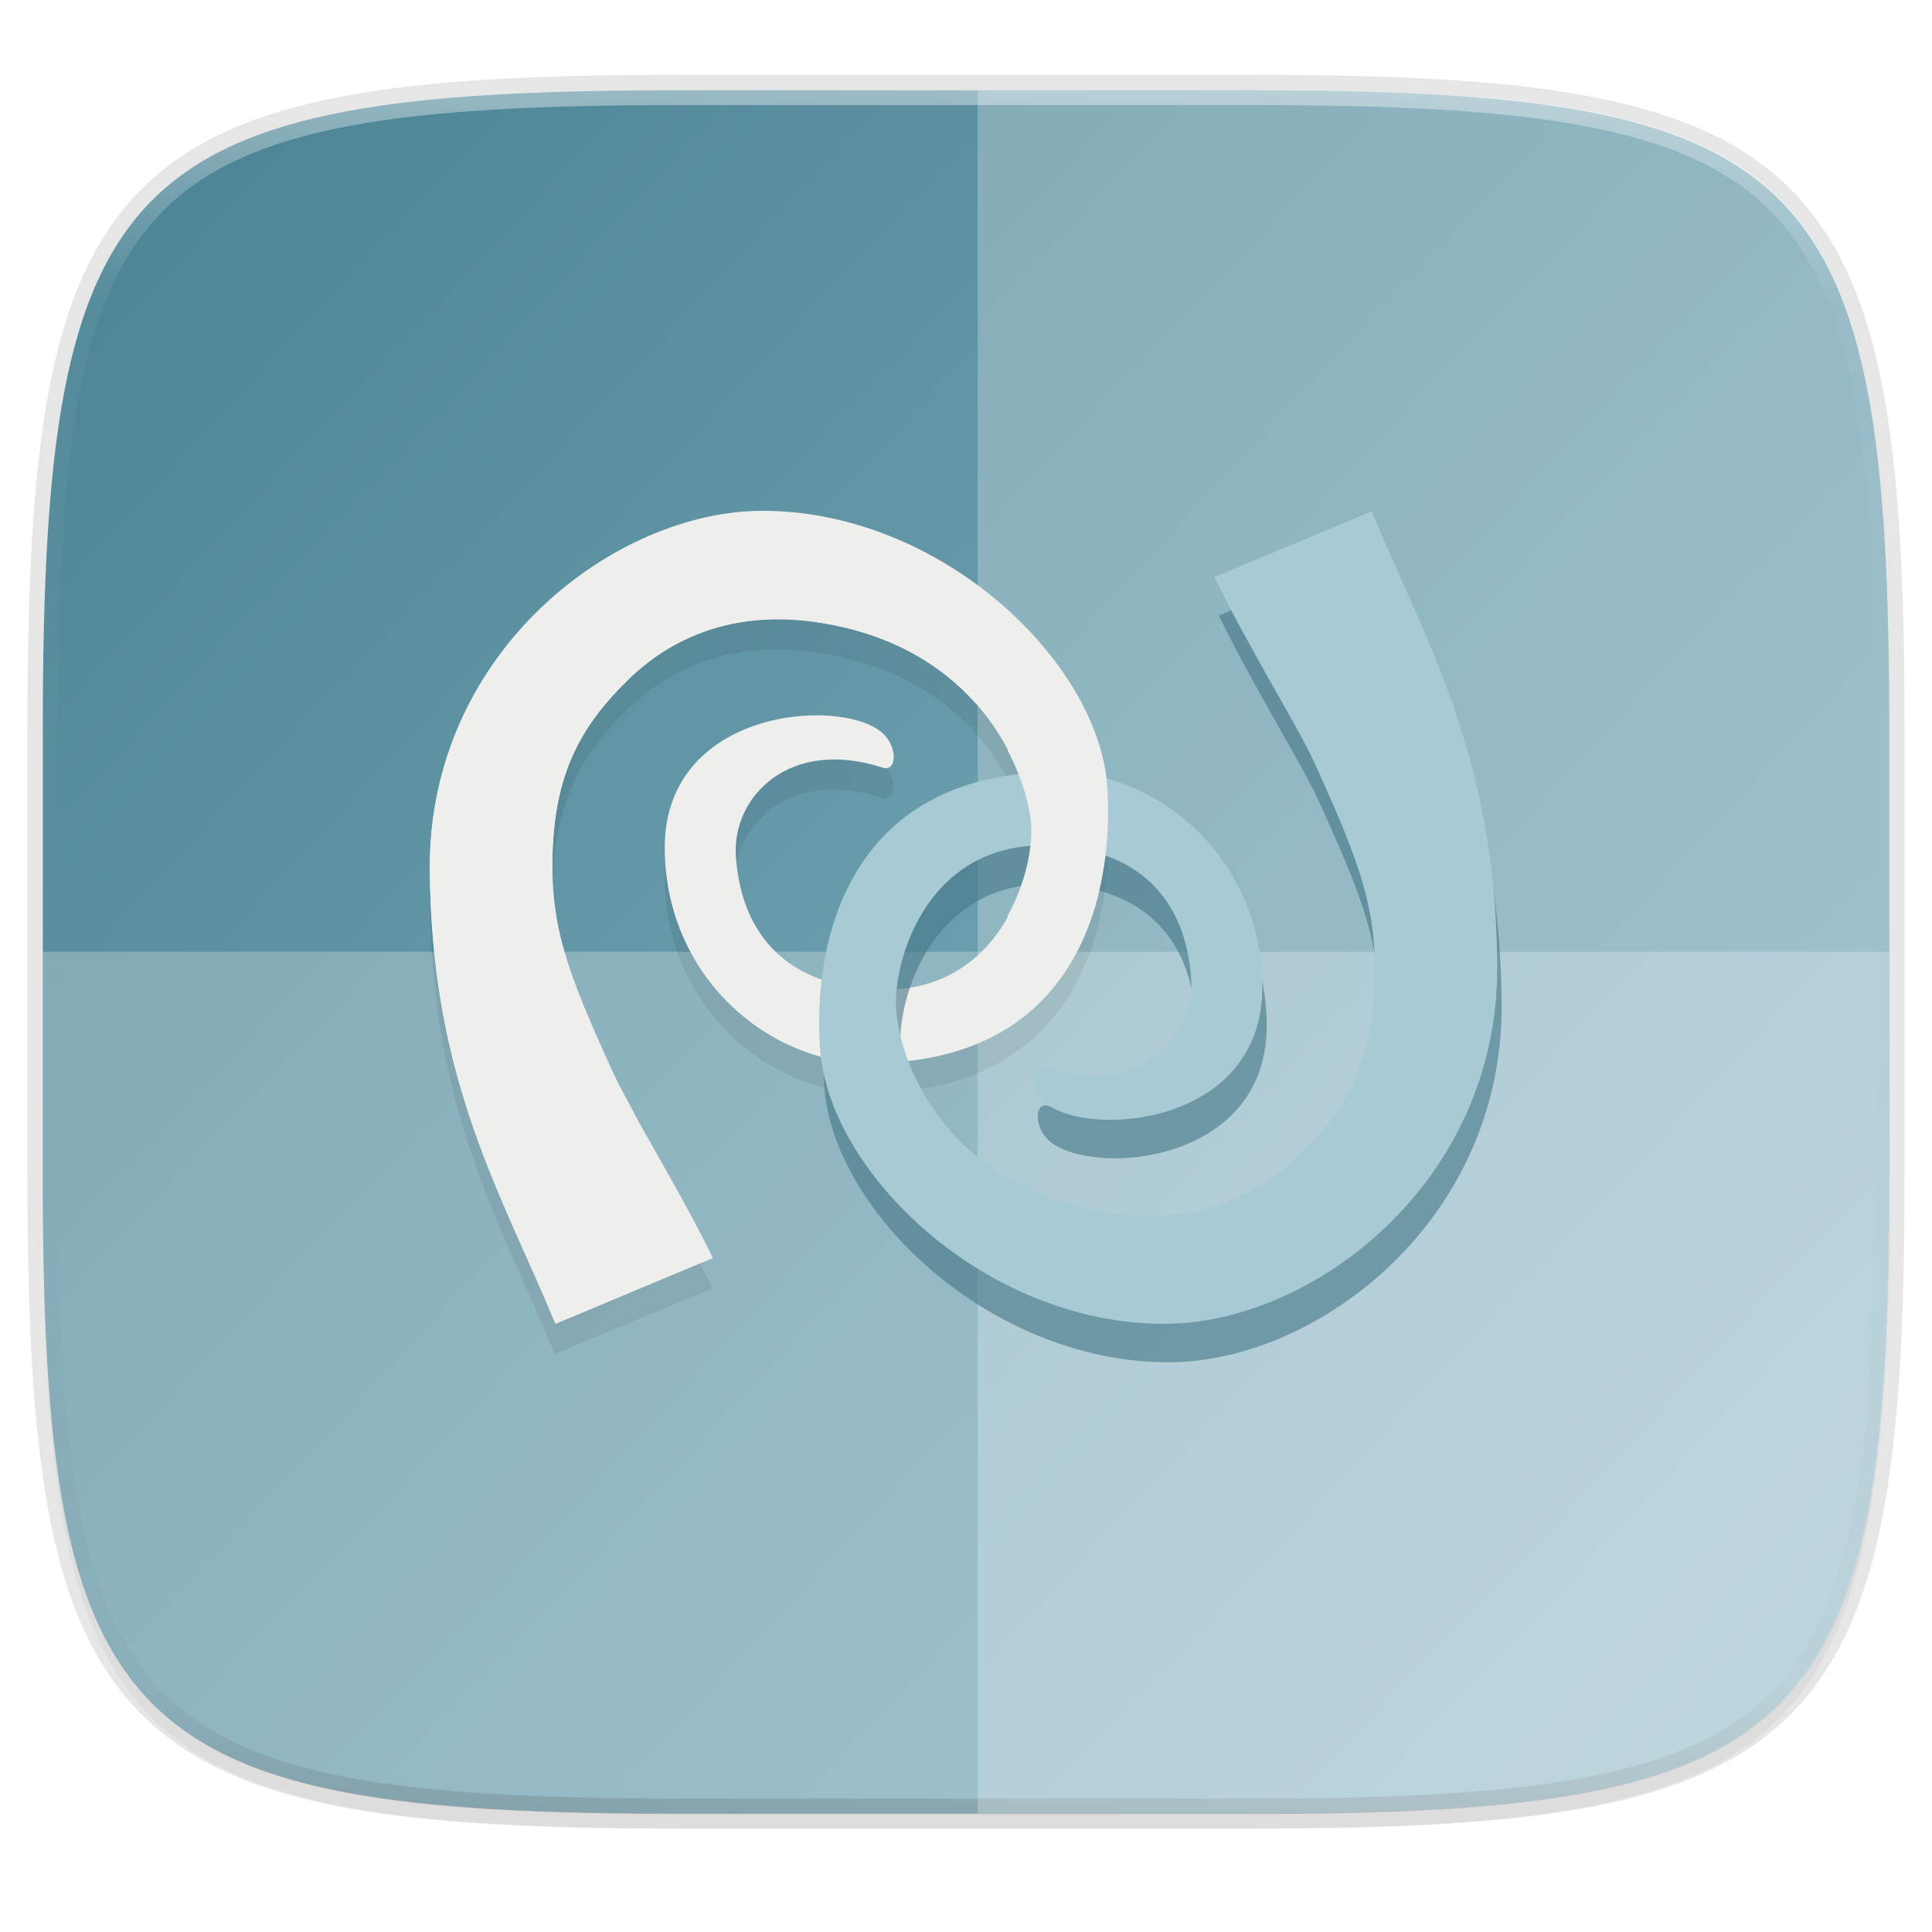 <?xml version="1.0" encoding="UTF-8" standalone="no"?>
<svg
   xmlns:dc="http://purl.org/dc/elements/1.1/"
   xmlns:cc="http://creativecommons.org/ns#"
   xmlns:rdf="http://www.w3.org/1999/02/22-rdf-syntax-ns#"
   xmlns:svg="http://www.w3.org/2000/svg"
   xmlns="http://www.w3.org/2000/svg"
   xmlns:xlink="http://www.w3.org/1999/xlink"
   xmlns:sodipodi="http://sodipodi.sourceforge.net/DTD/sodipodi-0.dtd"
   xmlns:inkscape="http://www.inkscape.org/namespaces/inkscape"
   viewBox="0 0 256 256"
   version="1.1"
   id="svg16"
   sodipodi:docname="com.xamarin.MonoDevelop.svg"
   width="256"
   height="256"
   inkscape:version="0.92.2 2405546, 2018-03-11">
  <sodipodi:namedview
     pagecolor="#ffffff"
     bordercolor="#666666"
     borderopacity="1"
     objecttolerance="10"
     gridtolerance="10"
     guidetolerance="10"
     inkscape:pageopacity="0"
     inkscape:pageshadow="2"
     inkscape:window-width="1600"
     inkscape:window-height="826"
     id="namedview18"
     showgrid="false"
     inkscape:zoom="1.7293161"
     inkscape:cx="25.936529"
     inkscape:cy="127.84507"
     inkscape:window-x="0"
     inkscape:window-y="0"
     inkscape:window-maximized="1"
     inkscape:current-layer="g3601">
    <inkscape:grid
       type="xygrid"
       id="grid177" />
  </sodipodi:namedview>
  <defs
     id="defs3">
    <linearGradient
       id="linearGradient1884">
      <stop
         offset="0"
         style="stop-color:#8db9c7;stop-opacity:1"
         id="stop1878" />
      <stop
         id="stop1880"
         style="stop-color:#498293;stop-opacity:1"
         offset="1" />
    </linearGradient>
    <path
       id="a"
       d="M 44.5,20 H 24 v 8.5 H 35.8 C 34.7,33.9 30.1,37 24,37 16.8,37 11,31.2 11,24 c 0,-7.2 5.8,-13 13,-13 3.1,0 5.9,1.1 8.1,2.9 L 38.5,7.5 C 34.6,4.1 29.6,2 24,2 11.8,2 2,11.8 2,24 c 0,12.2 9.8,22 22,22 11,0 21,-8 21,-22 0,-1.3 -0.2,-2.7 -0.5,-4 z"
       inkscape:connector-curvature="0" />
    <linearGradient
       inkscape:collect="always"
       xlink:href="#linearGradient1013"
       id="linearGradient1108"
       x1="296"
       y1="-212"
       x2="296"
       y2="236"
       gradientUnits="userSpaceOnUse" />
    <linearGradient
       id="linearGradient1013"
       inkscape:collect="always">
      <stop
         id="stop1005"
         offset="0"
         style="stop-color:#ffffff;stop-opacity:1;" />
      <stop
         style="stop-color:#ffffff;stop-opacity:0.098"
         offset="0.125"
         id="stop1007" />
      <stop
         style="stop-color:#000000;stop-opacity:0.098"
         offset="0.925"
         id="stop1009" />
      <stop
         id="stop1011"
         offset="1"
         style="stop-color:#000000;stop-opacity:0.498" />
    </linearGradient>
    <clipPath
       clipPathUnits="userSpaceOnUse"
       id="clipPath1082-3-361">
      <path
         sodipodi:nodetypes="sssssssss"
         inkscape:connector-curvature="0"
         id="path1084-6-29"
         d="M 361.938,-212 C 507.235,-212 528,-191.287 528,-46.125 V 70.125 C 528,215.286 507.235,236 361.938,236 H 214.062 C 68.765,236 48,215.286 48,70.125 V -46.125 C 48,-191.287 68.765,-212 214.062,-212 Z"
         style="display:inline;opacity:1;fill:#8c59d9;fill-opacity:1;stroke:none;stroke-width:2;stroke-linecap:round;stroke-linejoin:round;stroke-miterlimit:4;stroke-dasharray:none;stroke-dashoffset:0;stroke-opacity:1;enable-background:new" />
    </clipPath>
    <filter
       inkscape:collect="always"
       style="color-interpolation-filters:sRGB"
       id="filter4569"
       x="-0.012"
       width="1.023"
       y="-0.012"
       height="1.025">
      <feGaussianBlur
         inkscape:collect="always"
         stdDeviation="1.16"
         id="feGaussianBlur4571" />
    </filter>
    <filter
       inkscape:collect="always"
       style="color-interpolation-filters:sRGB"
       id="filter939"
       x="-0.023"
       width="1.046"
       y="-0.025"
       height="1.05">
      <feGaussianBlur
         inkscape:collect="always"
         stdDeviation="2.32"
         id="feGaussianBlur941" />
    </filter>
    <clipPath
       clipPathUnits="userSpaceOnUse"
       id="clipPath1082-3-06">
      <path
         sodipodi:nodetypes="sssssssss"
         inkscape:connector-curvature="0"
         id="path1084-6-1"
         d="M 361.938,-212 C 507.235,-212 528,-191.287 528,-46.125 V 70.125 C 528,215.286 507.235,236 361.938,236 H 214.062 C 68.765,236 48,215.286 48,70.125 V -46.125 C 48,-191.287 68.765,-212 214.062,-212 Z"
         style="display:inline;opacity:1;fill:#8c59d9;fill-opacity:1;stroke:none;stroke-width:2;stroke-linecap:round;stroke-linejoin:round;stroke-miterlimit:4;stroke-dasharray:none;stroke-dashoffset:0;stroke-opacity:1;enable-background:new" />
    </clipPath>
    <linearGradient
       id="linearGradient4015"
       y2="274.41"
       gradientUnits="userSpaceOnUse"
       y1="274.41"
       gradientTransform="matrix(-0.22,-0.245,0.236,-0.227,177.338,564.469)"
       x2="1015.9"
       x1="919.75">
      <stop
         id="stop29"
         style="stop-color:#FBBF00"
         offset=".286" />
      <stop
         id="stop31"
         style="stop-color:#F8AE02"
         offset=".451" />
      <stop
         id="stop33"
         style="stop-color:#EF8109"
         offset=".775" />
      <stop
         id="stop35"
         style="stop-color:#E85F0E"
         offset="1" />
    </linearGradient>
    <linearGradient
       inkscape:collect="always"
       xlink:href="#linearGradient1884"
       id="linearGradient980"
       x1="249.125"
       y1="240.034"
       x2="6.483"
       y2="12.777"
       gradientUnits="userSpaceOnUse" />
    <linearGradient
       id="linearGradient7985">
      <stop
         id="stop7987"
         style="stop-color:#80a6d8;stop-opacity:1;"
         offset="0" />
      <stop
         offset="0.292"
         style="stop-color:#42699a;stop-opacity:1;"
         id="stop7991" />
      <stop
         id="stop7989"
         style="stop-color:#99b8e1;stop-opacity:1;"
         offset="1" />
    </linearGradient>
    <filter
       inkscape:collect="always"
       id="filter7817">
      <feGaussianBlur
         inkscape:collect="always"
         stdDeviation="0.738"
         id="feGaussianBlur7819" />
    </filter>
    <filter
       inkscape:collect="always"
       id="filter7743">
      <feGaussianBlur
         inkscape:collect="always"
         stdDeviation="0.295"
         id="feGaussianBlur7745" />
    </filter>
  </defs>
  <clipPath
     id="b">
    <use
       xlink:href="#a"
       overflow="visible"
       id="use5"
       style="overflow:visible"
       x="0"
       y="0"
       width="100%"
       height="100%" />
  </clipPath>
  <path
     style="display:inline;opacity:0.2;fill:#000000;fill-opacity:1;stroke:none;stroke-width:2;stroke-linecap:round;stroke-linejoin:round;stroke-miterlimit:4;stroke-dasharray:none;stroke-dashoffset:0;stroke-opacity:1;filter:url(#filter939);enable-background:new"
     d="m 162.537,5.568 c 72.649,0 83.031,10.357 83.031,82.938 v 58.125 c 0,72.581 -10.383,82.938 -83.031,82.938 H 88.599 C 15.951,229.568 5.568,219.211 5.568,146.631 V 88.506 c 0,-72.581 10.383,-82.938 83.031,-82.938 z"
     id="path937"
     inkscape:connector-curvature="0"
     sodipodi:nodetypes="sssssssss"
     transform="matrix(1.019,0,0,1.019,-7.2181772e-8,8.31)" />
  <path
     sodipodi:nodetypes="sssssssss"
     inkscape:connector-curvature="0"
     id="path4558"
     d="m 165.685,11.947 c 74.056,0 84.639,10.557 84.639,84.544 v 59.251 c 0,73.986 -10.584,84.544 -84.639,84.544 H 90.315 c -74.056,0 -84.639,-10.557 -84.639,-84.544 V 96.491 c 0,-73.987 10.584,-84.544 84.639,-84.544 z"
     style="display:inline;opacity:0.1;fill:none;fill-opacity:1;stroke:#000000;stroke-width:4.077;stroke-linecap:round;stroke-linejoin:round;stroke-miterlimit:4;stroke-dasharray:none;stroke-dashoffset:0;stroke-opacity:1;enable-background:new" />
  <path
     sodipodi:nodetypes="sssssssss"
     inkscape:connector-curvature="0"
     id="path4567"
     d="m 162.537,3.568 c 72.649,0 83.031,10.357 83.031,82.938 v 58.125 c 0,72.581 -10.383,82.938 -83.031,82.938 H 88.599 C 15.951,227.568 5.568,217.211 5.568,144.631 V 86.506 c 0,-72.581 10.383,-82.938 83.031,-82.938 z"
     style="display:inline;opacity:0.1;fill:#000000;fill-opacity:1;stroke:none;stroke-width:2;stroke-linecap:round;stroke-linejoin:round;stroke-miterlimit:4;stroke-dasharray:none;stroke-dashoffset:0;stroke-opacity:1;filter:url(#filter4569);enable-background:new"
     transform="matrix(1.019,0,0,1.019,-7.2181772e-8,8.31)" />
  <path
     style="display:inline;opacity:1;fill:url(#linearGradient980);fill-opacity:1;stroke:none;stroke-width:2.039;stroke-linecap:round;stroke-linejoin:round;stroke-miterlimit:4;stroke-dasharray:none;stroke-dashoffset:0;stroke-opacity:1;enable-background:new"
     d="m 165.685,11.947 c 74.056,0 84.639,10.557 84.639,84.544 v 59.251 c 0,73.986 -10.584,84.544 -84.639,84.544 H 90.315 c -74.056,0 -84.639,-10.557 -84.639,-84.544 V 96.491 c 0,-73.987 10.584,-84.544 84.639,-84.544 z"
     id="rect877"
     inkscape:connector-curvature="0"
     sodipodi:nodetypes="sssssssss" />
  <path
     sodipodi:nodetypes="sssssssss"
     inkscape:connector-curvature="0"
     id="path1068"
     d="M 361.938,-212 C 507.235,-212 528,-191.287 528,-46.125 V 70.125 C 528,215.286 507.235,236 361.938,236 H 214.062 C 68.765,236 48,215.286 48,70.125 V -46.125 C 48,-191.287 68.765,-212 214.062,-212 Z"
     style="display:inline;opacity:0.4;fill:none;fill-opacity:1;stroke:url(#linearGradient1108);stroke-width:8;stroke-linecap:round;stroke-linejoin:round;stroke-miterlimit:4;stroke-dasharray:none;stroke-dashoffset:0;stroke-opacity:1;enable-background:new"
     clip-path="url(#clipPath1082-3-361)"
     transform="matrix(0.51,0,0,0.51,-18.789,120)" />
  <g
     transform="matrix(2.372,0,0,2.372,-20.737,115.421)"
     id="g983" />
  <path
     style="display:inline;opacity:0.25;fill:#ffffff;fill-opacity:1;stroke:none;stroke-width:2.039;stroke-linecap:round;stroke-linejoin:round;stroke-miterlimit:4;stroke-dasharray:none;stroke-dashoffset:0;stroke-opacity:1;enable-background:new"
     d="m 90.315,240.285 c -74.056,0 -84.639,-10.557 -84.639,-84.544 V 126.116 H 250.324 v 29.625 c 0,73.987 -10.584,84.544 -84.639,84.544 z"
     id="path1107"
     inkscape:connector-curvature="0" />
  <path
     style="display:inline;opacity:0.25;fill:#ffffff;fill-opacity:1;stroke:none;stroke-width:2.026;stroke-linecap:round;stroke-linejoin:round;stroke-miterlimit:4;stroke-dasharray:none;stroke-dashoffset:0;stroke-opacity:1;enable-background:new"
     d="M 129.542,11.947 V 240.285 h 37.21 c 73.122,0 83.572,-10.557 83.572,-84.544 V 96.491 c 0,-73.987 -10.45,-84.544 -83.572,-84.544 z"
     id="path1099"
     inkscape:connector-curvature="0" />
  <g
     id="g175"
     transform="translate(-203.671,-46.852)">
    <g
       style="display:inline;enable-background:new"
       transform="translate(1021.243,282.606)"
       id="g3601">
      <path
         transform="matrix(3.984,0,0,3.984,2770.945,559.425)"
         d="m -875.375,-181.594 c -4.912,5.6e-4 -11.117,4.693 -11.062,11.938 0.052,7.012 2.383,10.8 4.156,15.094 l 5.25,-2.188 c -1.206,-2.469 -2.755,-4.934 -3.312,-6.156 -1.56,-3.422 -2.13,-4.954 -2,-7.562 0.126,-2.522 0.967,-4.076 2.5,-5.562 1.533,-1.487 3.655,-2.226 6.188,-1.875 5.364,0.743 7.091,4.803 7.219,6.781 0.105,1.627 -1.066,5.633 -5.188,5.438 -2.857,-0.136 -4.463,-1.72 -4.656,-4.406 -0.142,-1.98 1.774,-3.979 4.875,-2.969 0.499,0.162 0.533,-0.733 -0.031,-1.188 -1.453,-1.171 -7.207,-0.723 -7.188,3.875 0.018,4.261 3.426,7.106 6.719,7.125 6.895,0.041 8.249,-5.402 8,-9.156 -0.276,-4.16 -5.522,-9.188 -11.469,-9.188 z"
         inkscape:href="#path3497"
         id="path3605"
         style="opacity:0.268;fill:#000000;fill-opacity:1;fill-rule:evenodd;stroke:none;stroke-width:0.85;stroke-linecap:butt;stroke-linejoin:miter;stroke-miterlimit:4;stroke-dasharray:none;stroke-opacity:1;filter:url(#filter7817)"
         xlink:href="#path3497"
         inkscape:original="M -875.375 -181.59375 C -880.28683 -181.59319 -886.49153 -176.90112 -886.4375 -169.65625 C -886.38523 -162.64396 -884.05497 -158.85618 -882.28125 -154.5625 L -877.03125 -156.75 C -878.23675 -159.21943 -879.78646 -161.68394 -880.34375 -162.90625 C -881.90393 -166.32873 -882.474 -167.86017 -882.34375 -170.46875 C -882.2178 -172.99075 -881.37713 -174.54443 -879.84375 -176.03125 C -878.31034 -177.51793 -876.18923 -178.2568 -873.65625 -177.90625 C -868.29177 -177.16305 -866.56552 -173.10293 -866.4375 -171.125 C -866.33213 -169.49819 -867.50361 -165.49174 -871.625 -165.6875 C -874.48212 -165.82345 -876.0881 -167.40721 -876.28125 -170.09375 C -876.42354 -172.07375 -874.50765 -174.07232 -871.40625 -173.0625 C -870.90705 -172.90006 -870.8733 -173.79529 -871.4375 -174.25 C -872.89006 -175.42058 -878.64445 -174.97309 -878.625 -170.375 C -878.60697 -166.11394 -875.1985 -163.2691 -871.90625 -163.25 C -865.01125 -163.20942 -863.65725 -168.65233 -863.90625 -172.40625 C -864.18214 -176.56594 -869.42819 -181.59444 -875.375 -181.59375 z "
         inkscape:radius="0"
         sodipodi:type="inkscape:offset" />
      <path
         style="fill:#eeeeec;fill-opacity:1;fill-rule:evenodd;stroke:none;stroke-width:3.386;stroke-linecap:butt;stroke-linejoin:miter;stroke-miterlimit:4;stroke-dasharray:none;stroke-opacity:1"
         id="path3607"
         sodipodi:nodetypes="cssscsssssssssscc"
         inkscape:export-xdpi="16.219999"
         d="m -743.978,-60.338 c -7.066,-17.106 -16.435,-32.181 -16.643,-60.117 -0.215,-28.863 24.544,-47.55 44.113,-47.552 23.692,-0.003 44.537,20.005 45.636,36.577 0.992,14.955 -4.33,36.706 -31.799,36.544 -13.116,-0.076 -26.745,-11.486 -26.817,-28.462 -0.078,-18.319 22.87,-20.106 28.657,-15.442 2.248,1.812 2.179,5.396 0.19,4.749 -12.356,-4.023 -19.989,3.906 -19.422,11.794 0.77,10.703 7.119,17.071 18.502,17.613 16.42,0.78 21.016,-15.189 20.596,-21.67 -0.51,-7.88 -7.381,-24.087 -28.752,-27.048 -10.091,-1.397 -18.455,1.626 -24.564,7.549 -6.109,5.923 -9.543,12.048 -10.045,22.096 -0.519,10.393 1.75,16.49 7.966,30.125 2.22,4.87 8.422,14.694 13.225,24.532 z"
         inkscape:export-filename="/home/lluis/MonoDevelopWork/mono-logo.png"
         inkscape:export-ydpi="16.219999"
         inkscape:connector-curvature="0" />
      <path
         inkscape:export-ydpi="16.219999"
         inkscape:export-filename="/home/lluis/MonoDevelopWork/mono-logo.png"
         d="m -854.966,-180.31 c 1.774,4.294 4.125,8.078 4.178,15.09 0.054,7.245 -6.161,11.935 -11.073,11.936 -5.947,10e-4 -11.179,-5.021 -11.455,-9.18 -0.249,-3.754 1.087,-9.214 7.982,-9.173 3.292,0.019 6.713,2.883 6.731,7.144 0.019,4.598 -5.741,5.047 -7.193,3.876 -0.564,-0.455 -0.547,-1.354 -0.048,-1.192 3.101,1.01 5.017,-0.981 4.875,-2.96 -0.193,-2.687 -1.787,-4.285 -4.644,-4.421 -4.121,-0.196 -5.275,3.813 -5.17,5.439 0.128,1.978 1.853,6.046 7.217,6.789 2.533,0.351 4.632,-0.408 6.166,-1.895 1.533,-1.487 2.396,-3.024 2.521,-5.546 0.13,-2.609 -0.439,-4.139 -1.999,-7.562 -0.557,-1.223 -2.114,-3.688 -3.319,-6.158 z"
         inkscape:export-xdpi="16.219999"
         sodipodi:nodetypes="cssscsssssssssscc"
         id="path3609"
         style="opacity:0.774;fill:#427686;fill-opacity:1;fill-rule:evenodd;stroke:none;stroke-width:0.85;stroke-linecap:butt;stroke-linejoin:miter;stroke-miterlimit:4;stroke-dasharray:none;stroke-opacity:1;filter:url(#filter7743)"
         inkscape:connector-curvature="0"
         transform="matrix(3.984,0,0,3.984,2770.945,555.441)" />
      <path
         style="fill:#a8cad4;fill-opacity:1;fill-rule:evenodd;stroke:none;stroke-width:3.386;stroke-linecap:butt;stroke-linejoin:miter;stroke-miterlimit:4;stroke-dasharray:none;stroke-opacity:1"
         id="path3611"
         sodipodi:nodetypes="cssscsssssssssscc"
         inkscape:export-xdpi="16.219999"
         d="m -635.821,-168.008 c 7.067,17.107 16.435,32.181 16.643,60.119 0.215,28.863 -24.544,47.55 -44.113,47.551 -23.692,0.004 -44.537,-20.004 -45.636,-36.574 -0.992,-14.957 4.33,-36.708 31.799,-36.545 13.116,0.076 26.745,11.486 26.817,28.462 0.078,18.318 -22.87,20.106 -28.657,15.442 -2.248,-1.812 -2.179,-5.396 -0.19,-4.749 12.356,4.024 19.989,-3.906 19.422,-11.794 -0.769,-10.703 -7.119,-17.07 -18.502,-17.611 -16.419,-0.78 -21.016,15.189 -20.596,21.669 0.51,7.88 7.381,24.088 28.753,27.047 10.091,1.397 18.455,-1.625 24.564,-7.548 6.109,-5.924 9.544,-12.049 10.045,-22.095 0.519,-10.393 -1.75,-16.49 -7.966,-30.125 -2.22,-4.871 -8.422,-14.694 -13.224,-24.533 z"
         inkscape:export-filename="/home/lluis/MonoDevelopWork/mono-logo.png"
         inkscape:export-ydpi="16.219999"
         inkscape:connector-curvature="0" />
      <path
         style="fill:#eeeeec;fill-opacity:1;fill-rule:evenodd;stroke:none;stroke-width:3.386;stroke-linecap:butt;stroke-linejoin:miter;stroke-miterlimit:4;stroke-dasharray:none;stroke-opacity:1"
         d="m -716.542,-168.069 c -19.569,0.002 -44.288,18.695 -44.073,47.558 0.208,27.937 9.616,43.027 16.683,60.133 l 20.791,-8.715 c -1.856,-3.803 -3.888,-7.442 -5.851,-10.956 h -4.606 v -8.341 c -1.132,-2.039 -2.116,-3.862 -2.739,-5.229 -6.216,-13.635 -8.487,-19.736 -7.968,-30.129 0.502,-10.048 3.975,-16.113 10.084,-22.036 6.109,-5.923 14.435,-8.991 24.526,-7.594 10.107,1.4 16.932,5.788 21.414,10.831 h 4.233 v 6.225 c 1.927,3.72 2.941,7.305 3.112,9.96 0.186,2.879 -0.722,7.628 -3.112,11.952 v 14.815 c 11.355,-7.188 13.902,-21.243 13.197,-31.872 -1.099,-16.572 -21.999,-36.605 -45.691,-36.603 z"
         id="path3613"
         inkscape:connector-curvature="0" />
    </g>
  </g>
</svg>
